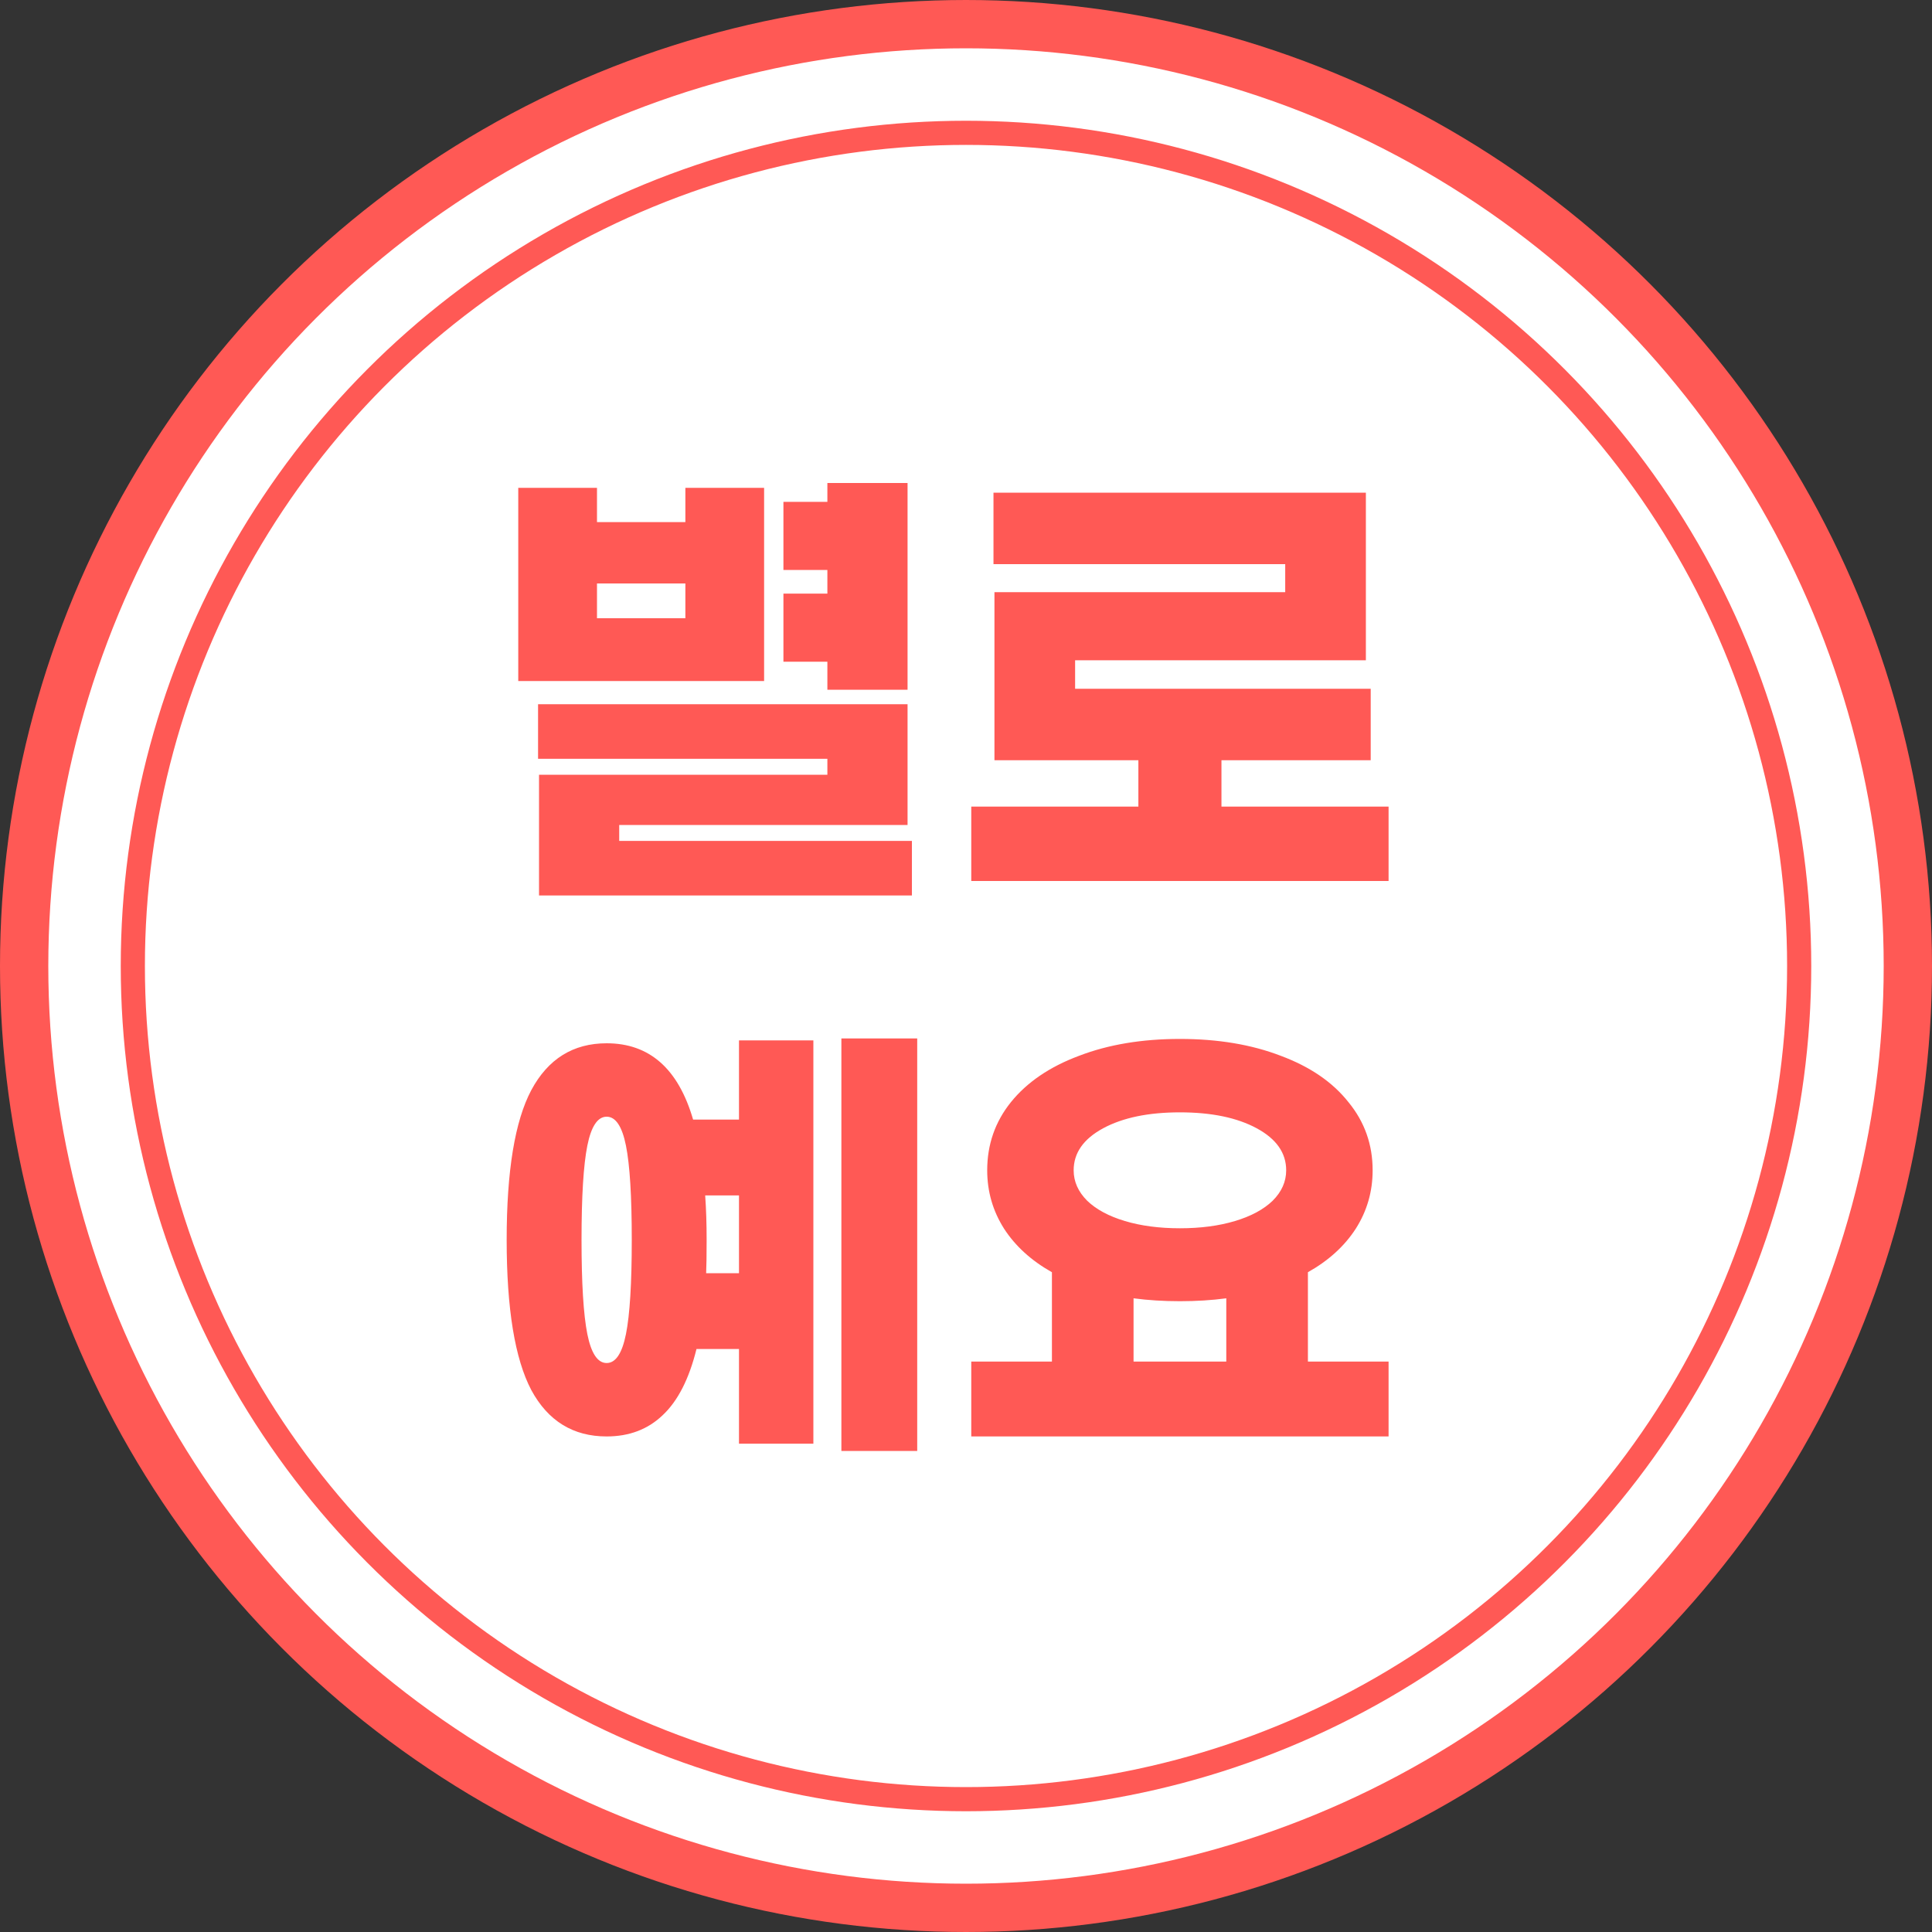 <svg width="80" height="80" viewBox="0 0 80 80" fill="none" xmlns="http://www.w3.org/2000/svg">
<rect x="0" y="0" width="80" height="80" fill="#333333" stroke="none"/>
<circle cx="40" cy="40" r="39" fill="white" stroke="#FF5955" stroke-width="2"/>
<circle cx="40" cy="40" r="34.5" fill="white" stroke="#FF5955"/>
<path d="M34.26 27.4H32.44V24.58H34.26V23.6H32.44V20.78H34.26V20H37.58V28.56H34.26V27.4ZM31.64 28.2H21.46V20.2H24.72V21.62H28.38V20.2H31.64V28.2ZM28.38 25.6V24.16H24.72V25.6H28.38ZM37.76 34.82V37.08H22.32V32.08H34.26V31.42H22.28V29.16H37.58V34.16H25.64V34.82H37.76ZM57.498 33.4V36.48H40.218V33.4H47.138V31.48H41.178V24.52H53.218V23.36H41.138V20.4H56.558V27.34H44.518V28.52H56.758V31.48H50.578V33.4H57.498ZM37.98 43V60.08H34.84V43H37.98ZM30.6 43.08H33.68V59.78H30.6V55.86H28.84C28.533 57.1 28.067 58.013 27.44 58.6C26.827 59.187 26.053 59.48 25.12 59.48C23.733 59.48 22.693 58.84 22 57.56C21.32 56.267 20.98 54.193 20.98 51.34C20.98 48.487 21.32 46.42 22 45.14C22.693 43.847 23.733 43.2 25.12 43.2C26.893 43.2 28.087 44.253 28.7 46.36H30.6V43.08ZM25.12 56.44C25.493 56.44 25.76 56.04 25.92 55.24C26.08 54.44 26.16 53.14 26.16 51.34C26.16 49.54 26.08 48.24 25.92 47.44C25.76 46.64 25.493 46.24 25.12 46.24C24.747 46.24 24.48 46.64 24.32 47.44C24.16 48.24 24.08 49.54 24.08 51.34C24.08 53.14 24.16 54.44 24.32 55.24C24.48 56.04 24.747 56.44 25.12 56.44ZM30.6 52.72V49.5H29.2C29.24 50.06 29.26 50.673 29.26 51.34C29.26 51.967 29.253 52.427 29.24 52.72H30.6ZM57.498 56.38V59.48H40.218V56.38H43.558V52.68C42.705 52.2 42.045 51.6 41.578 50.88C41.112 50.147 40.878 49.34 40.878 48.46C40.878 47.393 41.205 46.453 41.858 45.64C42.525 44.813 43.465 44.173 44.678 43.72C45.892 43.253 47.285 43.02 48.858 43.02C50.432 43.02 51.825 43.253 53.038 43.72C54.252 44.173 55.185 44.813 55.838 45.64C56.505 46.453 56.838 47.393 56.838 48.46C56.838 49.34 56.605 50.147 56.138 50.88C55.672 51.6 55.012 52.2 54.158 52.68V56.38H57.498ZM48.858 46.06C47.552 46.06 46.492 46.28 45.678 46.72C44.865 47.16 44.458 47.74 44.458 48.46C44.458 48.927 44.645 49.347 45.018 49.72C45.392 50.08 45.912 50.36 46.578 50.56C47.245 50.76 48.005 50.86 48.858 50.86C49.712 50.86 50.472 50.76 51.138 50.56C51.805 50.36 52.325 50.08 52.698 49.72C53.072 49.347 53.258 48.927 53.258 48.46C53.258 47.74 52.852 47.16 52.038 46.72C51.225 46.28 50.165 46.06 48.858 46.06ZM46.938 56.38H50.778V53.76C50.178 53.84 49.538 53.88 48.858 53.88C48.178 53.88 47.538 53.84 46.938 53.76V56.38Z" fill="#FF5955"/>
</svg>
